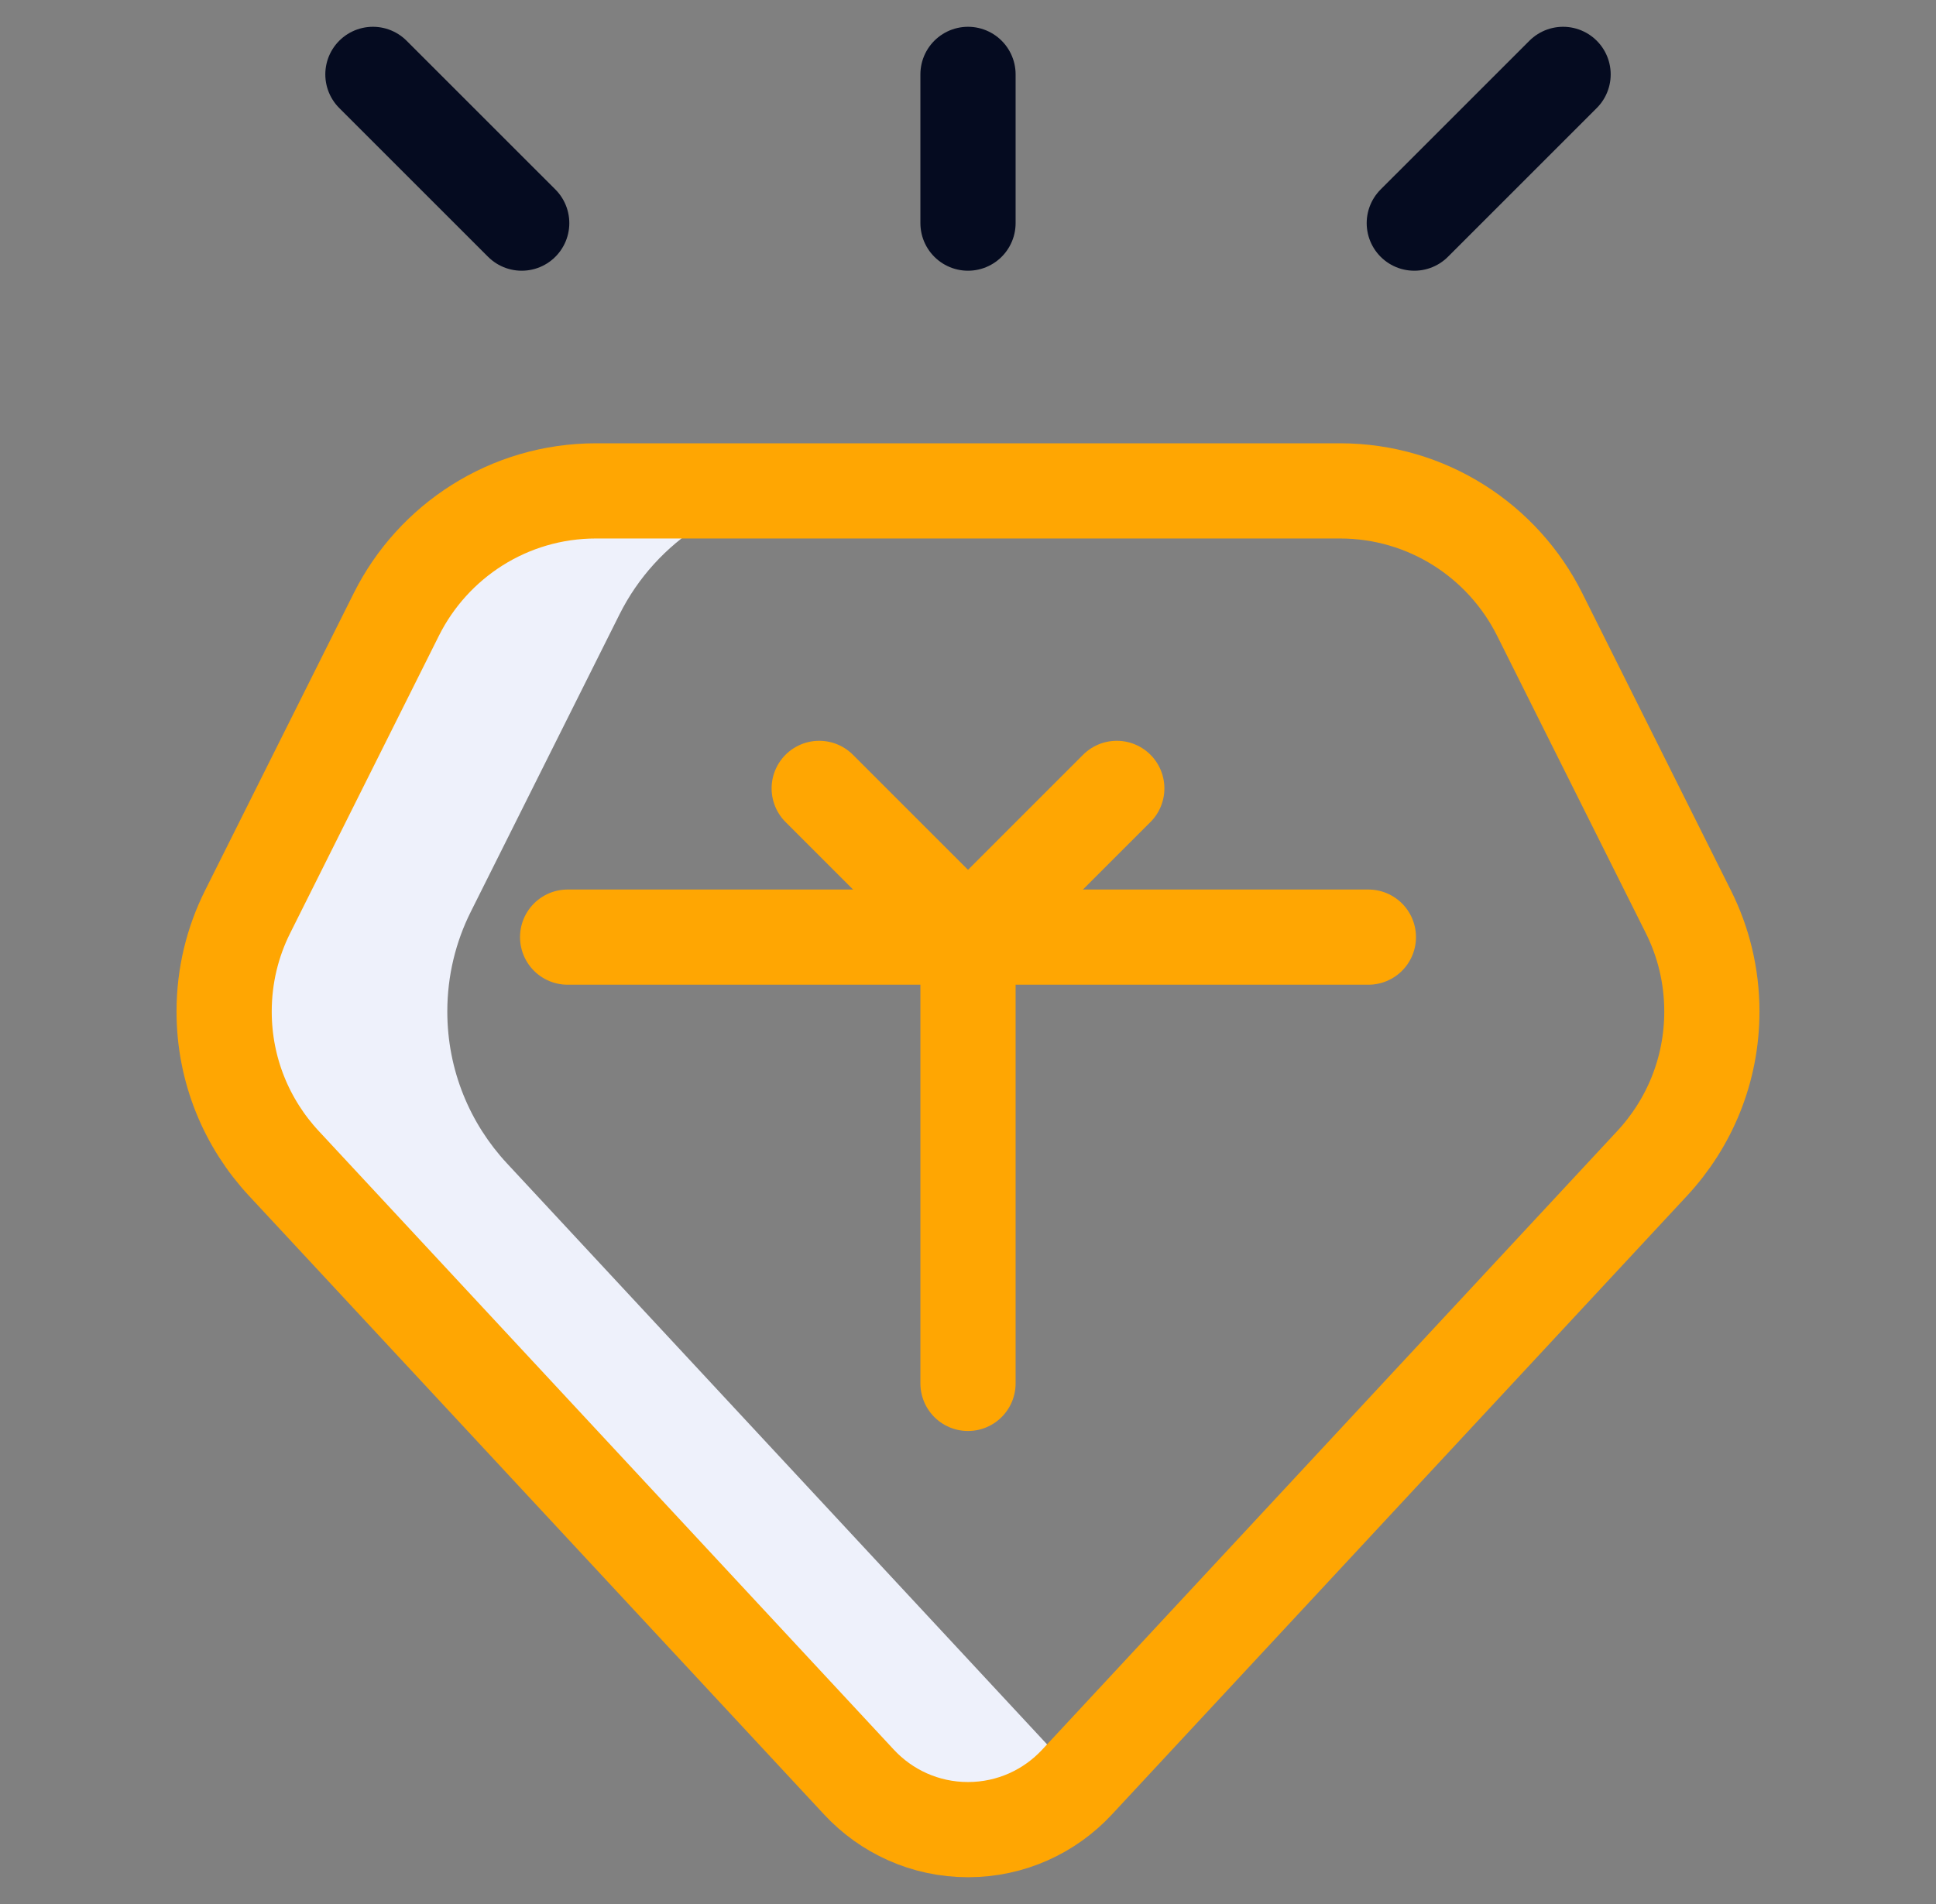 <svg width="61" height="60" viewBox="0 0 61 60" fill="none" xmlns="http://www.w3.org/2000/svg">
<rect x="0" y="0" width="61" height="60" fill="#808080" stroke="none"/>
<g clip-path="url(#clip0_1_894)">
<g clip-path="url(#clip1_1_894)">
<path d="M30.5 2.344V7.031" stroke="#050B20" stroke-width="3" stroke-miterlimit="10" stroke-linecap="round" stroke-linejoin="round"/>
<path d="M49.25 2.344L44.562 7.031" stroke="#050B20" stroke-width="3" stroke-miterlimit="10" stroke-linecap="round" stroke-linejoin="round"/>
<path d="M15.974 36.661C14.807 35.406 14.094 33.724 14.094 31.875C14.094 30.746 14.36 29.68 14.832 28.735L19.52 19.36C20.673 17.053 23.058 15.469 25.812 15.469H18.781C16.027 15.469 13.642 17.053 12.489 19.36L7.801 28.735C7.328 29.68 7.062 30.746 7.062 31.875C7.062 33.724 7.776 35.406 8.943 36.661L27.066 56.159C27.922 57.08 29.144 57.656 30.5 57.656C31.856 57.656 33.078 57.08 33.934 56.159L34.016 56.072L15.974 36.661Z" fill="#EEF1FB"/>
<path d="M48.511 19.36L53.199 28.735C53.672 29.68 53.938 30.746 53.938 31.875C53.938 33.724 53.224 35.406 52.057 36.661L33.934 56.159C33.078 57.08 31.856 57.656 30.5 57.656C29.144 57.656 27.922 57.08 27.066 56.159L8.943 36.661C7.776 35.406 7.062 33.724 7.062 31.875C7.062 30.746 7.328 29.68 7.801 28.735L12.489 19.36C13.642 17.053 16.027 15.469 18.781 15.469H42.219C44.973 15.469 47.358 17.053 48.511 19.36Z" stroke="#FFA602" stroke-width="3" stroke-miterlimit="10" stroke-linecap="round" stroke-linejoin="round"/>
<path d="M11.75 2.344L16.438 7.031" stroke="#050B20" stroke-width="3" stroke-miterlimit="10" stroke-linecap="round" stroke-linejoin="round"/>
<path d="M17.885 29.531H43.115" stroke="#FFA602" stroke-width="3" stroke-miterlimit="10" stroke-linecap="round" stroke-linejoin="round"/>
<path d="M25.812 24.844L30.5 29.531L35.188 24.844" stroke="#FFA602" stroke-width="3" stroke-miterlimit="10" stroke-linecap="round" stroke-linejoin="round"/>
<path d="M30.5 43.594V29.73" stroke="#FFA602" stroke-width="3" stroke-miterlimit="10" stroke-linecap="round" stroke-linejoin="round"/>
</g>
</g>
<defs>
<clipPath id="clip0_1_894">
<rect width="60" height="60" fill="white" transform="translate(0.5)"/>
</clipPath>
<clipPath id="clip1_1_894">
<rect width="60" height="60" fill="white" transform="translate(0.5)"/>
</clipPath>
</defs>
</svg>
